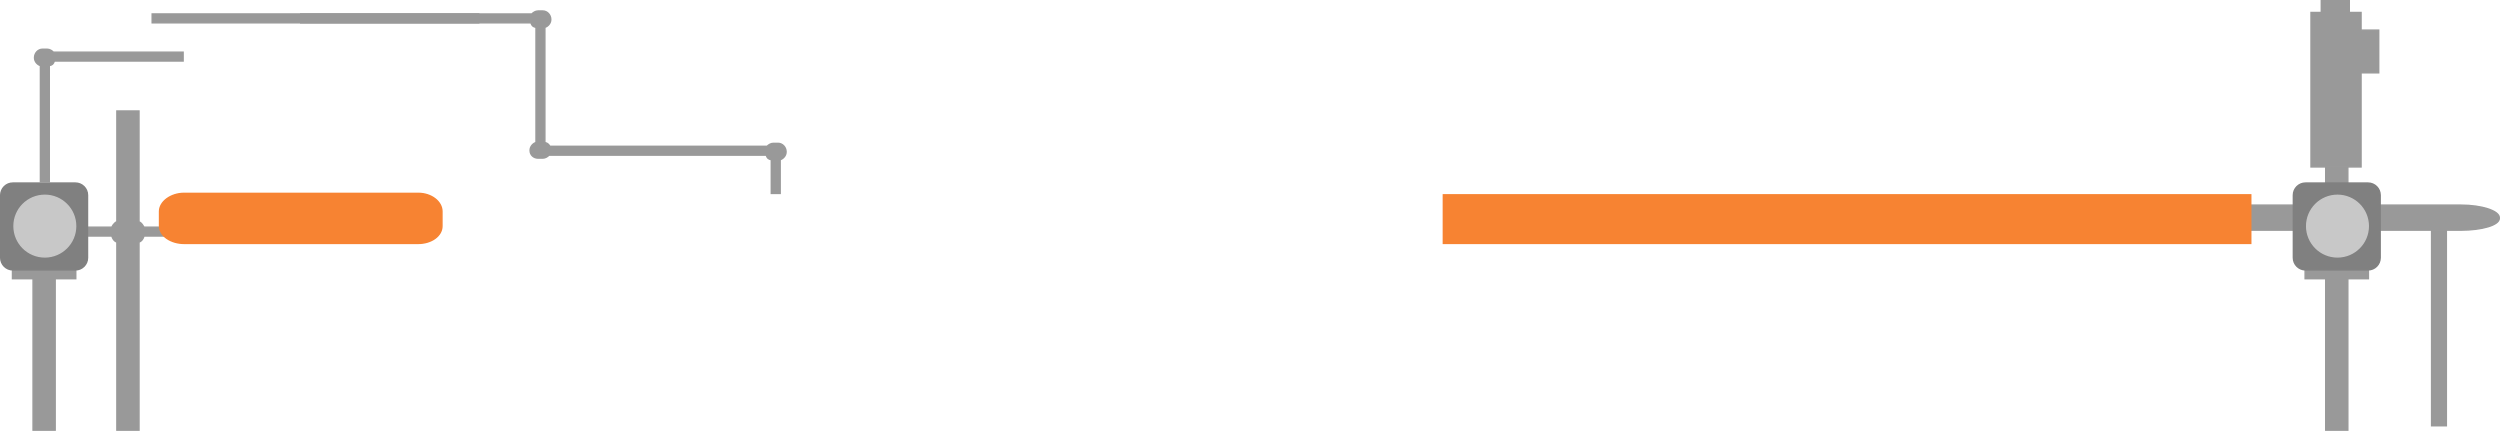 <?xml version="1.0" encoding="utf-8"?>
<!-- Generator: Adobe Illustrator 17.0.0, SVG Export Plug-In . SVG Version: 6.00 Build 0)  -->
<!DOCTYPE svg PUBLIC "-//W3C//DTD SVG 1.1//EN" "http://www.w3.org/Graphics/SVG/1.1/DTD/svg11.dtd">
<svg version="1.1" xmlns="http://www.w3.org/2000/svg" xmlns:xlink="http://www.w3.org/1999/xlink" x="0px" y="0px" width="1700px"
	 height="293px" viewBox="0 0 1700 293" enable-background="new 0 0 1700 293" xml:space="preserve">
<g id="Layer_1">
</g>
<g id="Layer_3">
</g>
<g id="Layer_2">
</g>
<g id="Layer_7">
</g>
<g id="Layer_14">
</g>
<g id="Layer_5">
</g>
<g id="Layer_11">
</g>
<g id="Layer_9">
</g>
<g id="Layer_10">
</g>
<g id="Layer_13">
</g>
<g id="Layer_6">
</g>
<g id="Layer_4">
</g>
<g id="Layer_12">
	<g id="Arrow_26" opacity="0.6">
	</g>
</g>
<g id="Layer_15">
</g>
<g id="Layer_8">
	<g>
		<rect x="1653.5" y="156.5" fill="#999999" stroke="#999999" stroke-miterlimit="10" width="10" height="133"/>
		<path fill="#999999" stroke="#999999" stroke-miterlimit="10" d="M1699.5,148.506c0,4.557-11.748,7.994-26.201,7.994h-144.324
			c-14.456,0-26.475-3.437-26.475-7.994v-0.5c0-4.557,12.019-8.506,26.475-8.506h144.324c14.453,0,26.201,3.95,26.201,8.506V148.506
			z"/>
		<path fill="#999999" stroke="#999999" stroke-miterlimit="10" d="M138.5,154.5H97.905c-0.671-1-1.405-2.784-3.405-3.664V75.5h-15
			v75.336c-1,0.34-1.178,0.641-1.668,1.132c-0.75,0.75-1.357,1.532-1.767,2.532H14.5v6h61.565c0.669,2,1.435,3.296,3.435,4.176
			V292.5h15V164.676c2-0.88,2.734-2.176,3.405-4.176H138.5V154.5z"/>
		
		<rect x="981.5" y="132.5" fill="#F78332" stroke="#F78332" stroke-miterlimit="10" width="549" height="33"/>
		<rect x="1581.5" y="189.5" fill="#999999" stroke="#999999" stroke-miterlimit="10" width="15" height="103"/>
		<path fill="#999999" stroke="#999999" stroke-miterlimit="10" d="M534.5,103.126v0.26c0,2.5-2,4.591-4,5.19V131.5h-6v-22.923
			c-2-0.391-2.784-1.077-3.455-3.077h-147.74c-0.99,1-2.5,2-4.19,2h-3.26c-2.971,0-5.355-2.144-5.355-5.114v-0.26
			c0-2.5,2-4.591,4-5.19V18.577c-2-0.391-2.784-1.077-3.455-3.077H204.5v-6h157.166c0.988-1,2.5-2,4.19-2h3.26
			c2.971,0,5.385,2.657,5.385,5.626v0.26c0,2.5-2,4.591-4,5.19v78.359c2,0.391,2.755,1.564,3.425,2.564h147.741
			c0.988-1,2.5-2,4.189-2h3.26C532.086,97.5,534.5,100.157,534.5,103.126z"/>
		<path fill="#999999" stroke="#999999" stroke-miterlimit="10" d="M124.5,35.5H36.306c-0.991-1-2.5-2-4.19-2h-3.26
			c-2.971,0-5.355,2.657-5.355,5.626v0.26c0,2.5,2,4.591,4,5.19V123.5h6V44.577c2-0.391,2.755-1.077,3.425-3.077H124.5V35.5z"/>
		<rect x="1581.5" y="113.5" fill="#999999" stroke="#999999" stroke-miterlimit="10" width="15" height="11"/>
		<rect x="1567.5" y="183.5" fill="#999999" stroke="#999999" stroke-miterlimit="10" width="43" height="6"/>
		<path fill="#808080" stroke="#808080" stroke-miterlimit="10" d="M1618.5,175.268c0,4.547-3.686,8.232-8.233,8.232h-42.533
			c-4.547,0-8.233-3.686-8.233-8.232v-42.535c0-4.547,3.686-8.232,8.233-8.232h42.533c4.547,0,8.233,3.686,8.233,8.232V175.268z"/>
		<circle fill="#C8C8C8" stroke="#C8C8C8" stroke-miterlimit="10" cx="1589.485" cy="153.756" r="20.924"/>
		<polygon fill="#999999" stroke="#999999" stroke-miterlimit="10" points="1617.5,20.5 1617.5,49.5 1605.5,49.5 1605.5,113.5 
			1571.5,113.5 1571.5,8.5 1605.5,8.5 1605.5,20.5 		"/>
		<rect x="1578.5" y="0.5" fill="#999999" stroke="#999999" stroke-miterlimit="10" width="19" height="8"/>
		<path fill="#F78332" stroke="#F78332" stroke-miterlimit="10" d="M300.5,143.756c0-6.627-7.209-12.256-16.078-12.256H125.16
			c-8.869,0-16.66,5.629-16.66,12.256v10c0,6.627,7.791,11.744,16.66,11.744h159.262c8.869,0,16.078-5.117,16.078-11.744V143.756z"
			/>
		<rect x="103.5" y="9.5" fill="#999999" stroke="#999999" stroke-miterlimit="10" width="222" height="6"/>
		<rect x="8.5" y="183.5" fill="#999999" stroke="#999999" stroke-miterlimit="10" width="43" height="6"/>
		<path fill="#808080" stroke="#808080" stroke-miterlimit="10" d="M59.5,175.268c0,4.547-3.686,8.232-8.232,8.232H8.732
			c-4.547,0-8.232-3.686-8.232-8.232v-42.535c0-4.547,3.686-8.232,8.232-8.232h42.535c4.547,0,8.232,3.686,8.232,8.232V175.268z"/>
		<circle fill="#C8C8C8" stroke="#C8C8C8" stroke-miterlimit="10" cx="30.485" cy="153.756" r="20.924"/>
		<rect x="22.5" y="189.5" fill="#999999" stroke="#999999" stroke-miterlimit="10" width="15" height="103"/>
	</g>
</g>
</svg>
